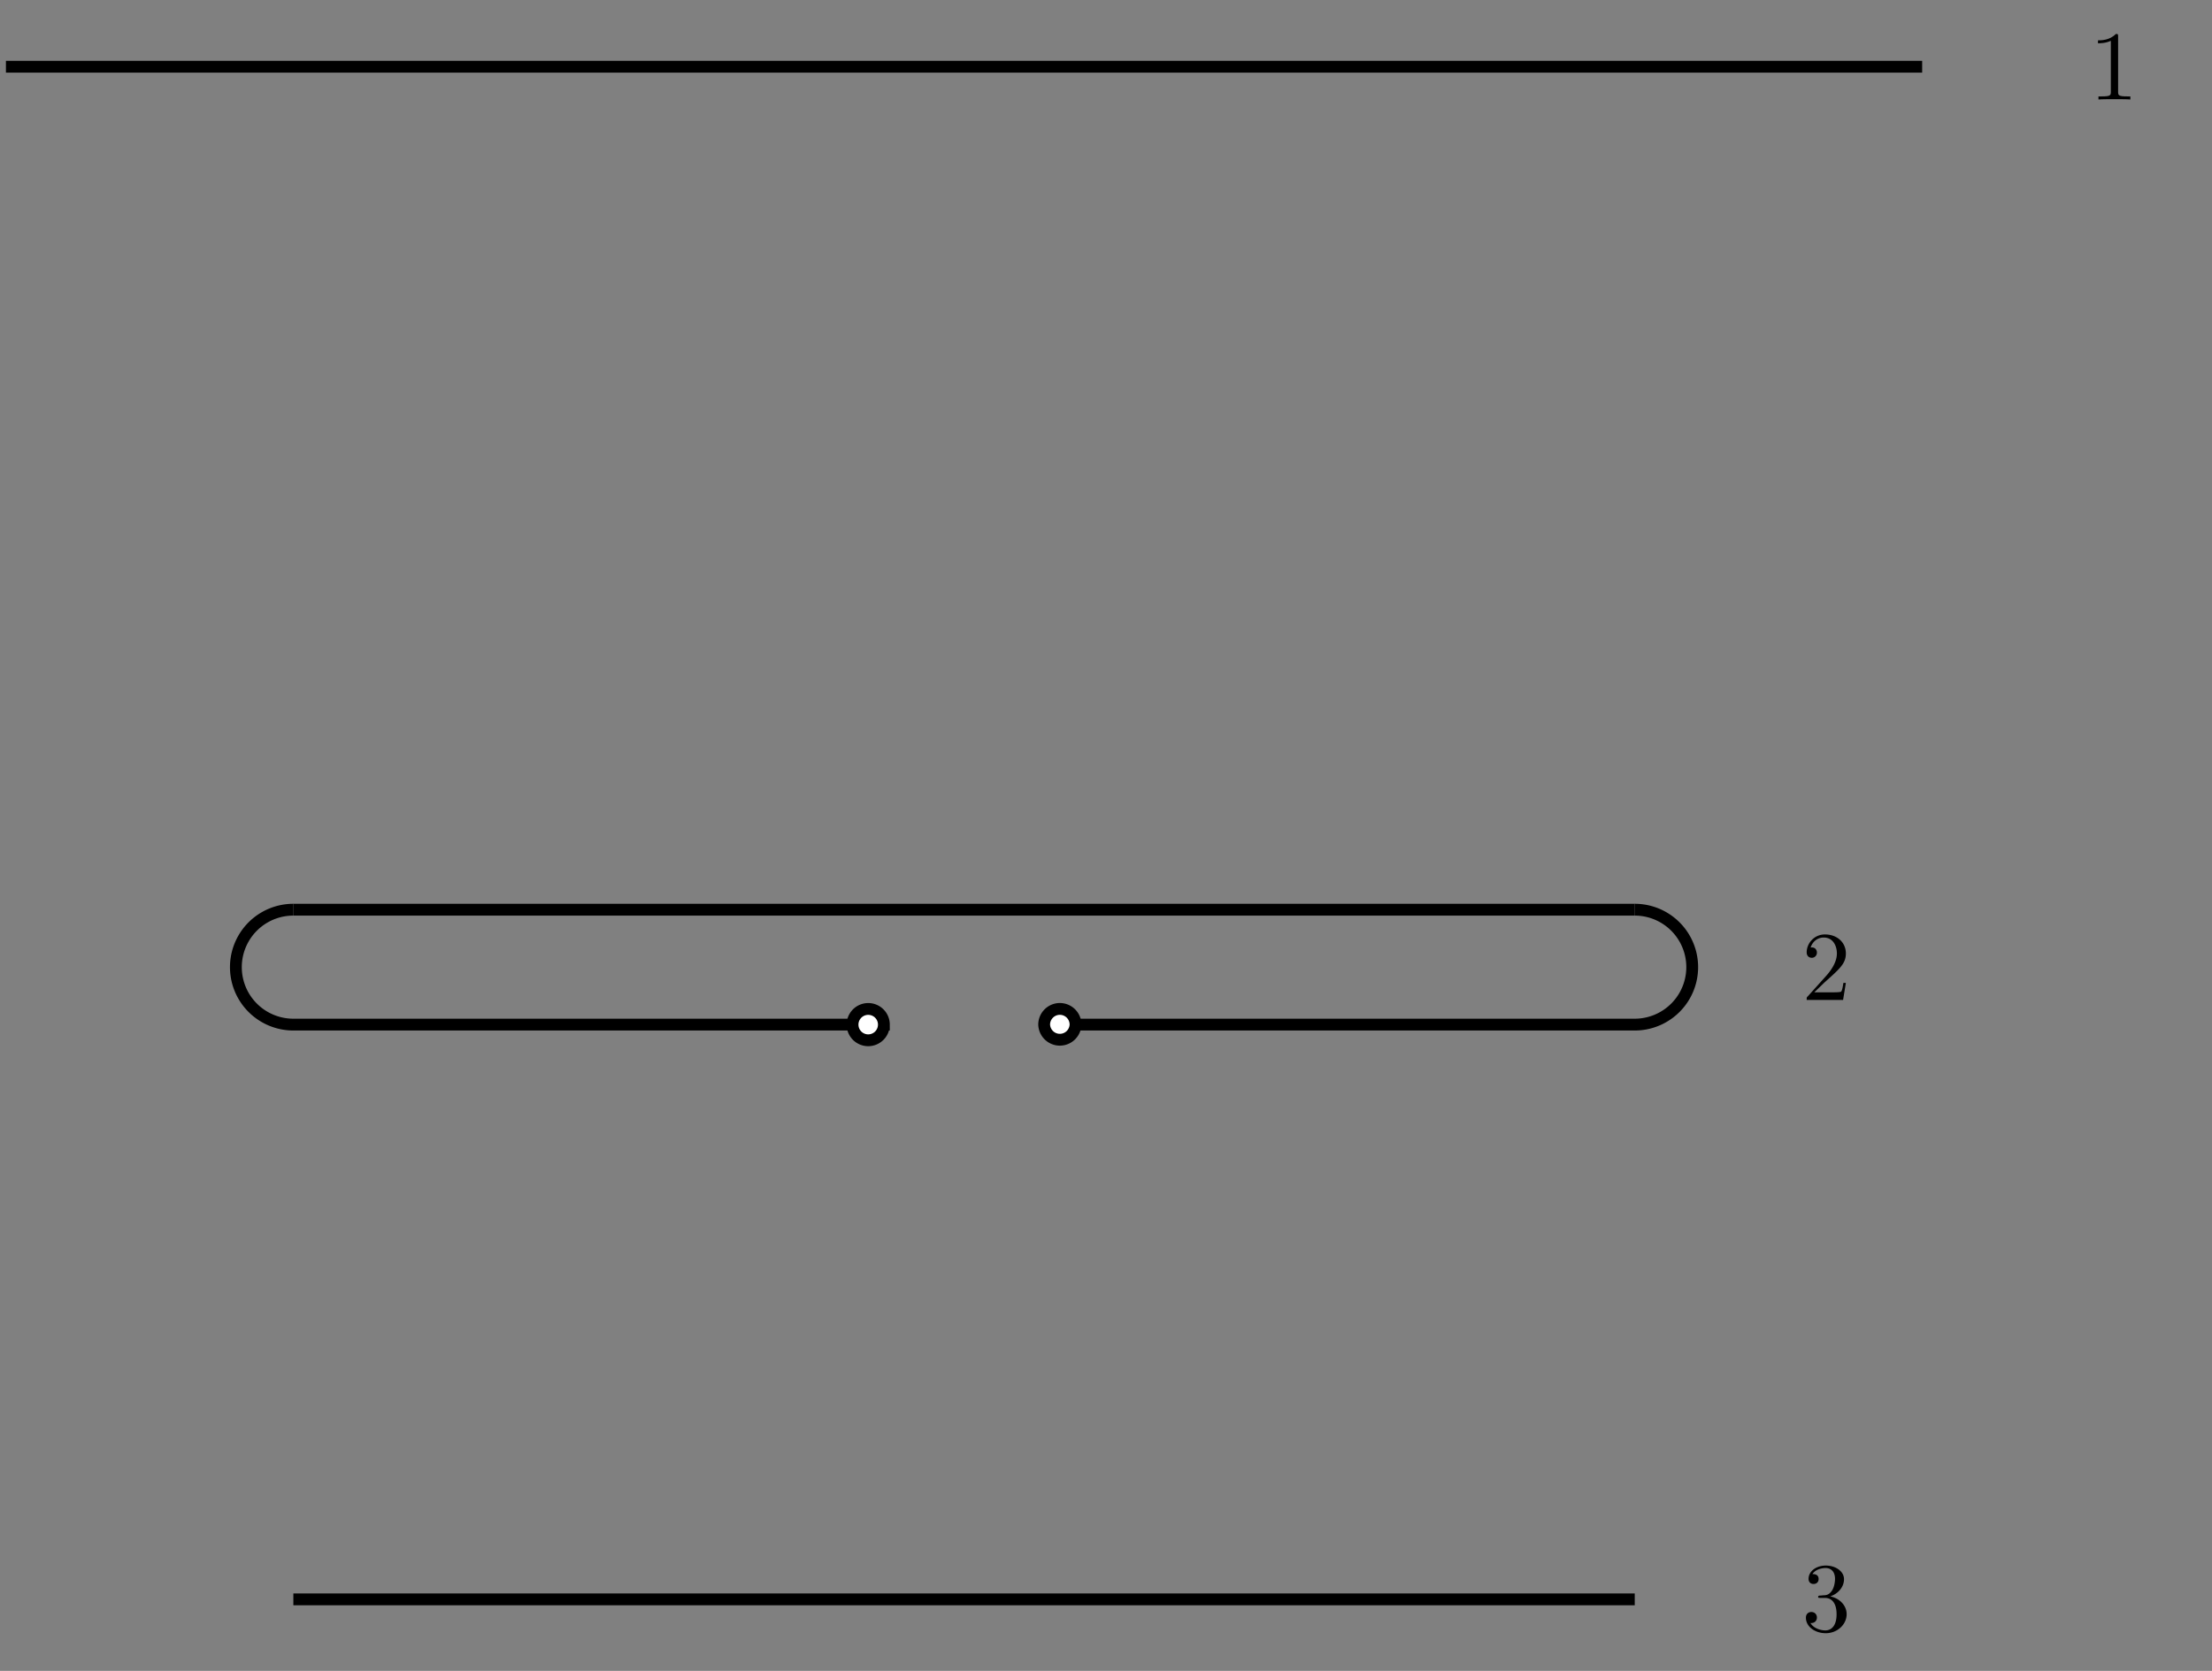 <svg xmlns="http://www.w3.org/2000/svg" xmlns:xlink="http://www.w3.org/1999/xlink" width="223.181" height="168.625"><rect width="100%" height="100%" fill="#808080" stroke="none"/><defs><path id="a" d="M4.156 0v-.312h-.312c-.89 0-.922-.11-.922-.47v-5.562c0-.25 0-.265-.235-.265-.609.64-1.484.64-1.796.64v.297c.187 0 .78 0 1.297-.25v5.14c0 .36-.032.47-.922.47H.938V0c.359-.031 1.218-.031 1.609-.031.406 0 1.265 0 1.61.031m0 0"/><path id="b" d="M4.453-1.719h-.25c-.047.297-.11.735-.219.875-.062.078-.718.078-.937.078H1.266L2.313-1.78c1.546-1.375 2.14-1.906 2.14-2.907 0-1.125-.89-1.921-2.11-1.921C1.235-6.61.5-5.687.5-4.812c0 .562.484.562.516.562a.516.516 0 0 0 .515-.531c0-.266-.172-.516-.515-.516-.079 0-.11 0-.125.016.218-.657.75-1.016 1.328-1.016.906 0 1.328.797 1.328 1.61 0 .796-.485 1.578-1.031 2.203L.609-.36C.5-.266.5-.234.5 0h3.672Zm0 0"/><path id="c" d="M4.531-1.703c0-.813-.625-1.578-1.656-1.797.813-.266 1.39-.953 1.39-1.734 0-.813-.874-1.375-1.827-1.375-1 0-1.75.593-1.75 1.343 0 .329.218.516.5.516.312 0 .515-.203.515-.5 0-.5-.469-.5-.625-.5.313-.484.969-.61 1.328-.61.406 0 .953.22.953 1.11 0 .125-.03.703-.28 1.125-.298.484-.642.516-.892.516a3.306 3.306 0 0 1-.374.03c-.094.017-.157.032-.157.126 0 .11.063.11.235.11h.437c.813 0 1.188.671 1.188 1.64 0 1.36-.688 1.64-1.125 1.64-.422 0-1.172-.171-1.516-.75.344.047.656-.171.656-.546 0-.36-.265-.563-.562-.563-.235 0-.547.14-.547.578 0 .907.922 1.563 2 1.563 1.203 0 2.11-.906 2.11-1.922m0 0"/></defs><path fill="none" stroke="#000" stroke-miterlimit="10" stroke-width="1.192" d="M.598 6.734h193.34"/><use xlink:href="#a" x="210.787" y="10.04"/><path fill="none" stroke="#000" stroke-miterlimit="10" stroke-width="1.192" d="M87.602 103.402H58.598m0 0h-29a5.798 5.798 0 1 1 0-11.597"/><path fill="#FFF" stroke="#000" stroke-miterlimit="10" stroke-width="1.192" d="M89.18 103.402a1.58 1.58 0 1 0-3.161.003 1.58 1.58 0 0 0 3.16-.003Zm0 0"/><path fill="none" stroke="#000" stroke-miterlimit="10" stroke-width="1.192" d="M106.934 103.402h29m0 0h29.004a5.798 5.798 0 1 0 0-11.597"/><path fill="#FFF" stroke="#000" stroke-miterlimit="10" stroke-width="1.192" d="M108.516 103.402a1.582 1.582 0 0 0-3.164 0 1.583 1.583 0 0 0 3.164 0Zm0 0"/><path fill="none" stroke="#000" stroke-miterlimit="10" stroke-width="1.192" d="M29.598 91.805h135.34"/><use xlink:href="#b" x="181.787" y="100.911"/><path fill="none" stroke="#000" stroke-miterlimit="10" stroke-width="1.192" d="M29.598 161.406h135.34"/><use xlink:href="#c" x="181.787" y="164.603"/></svg>